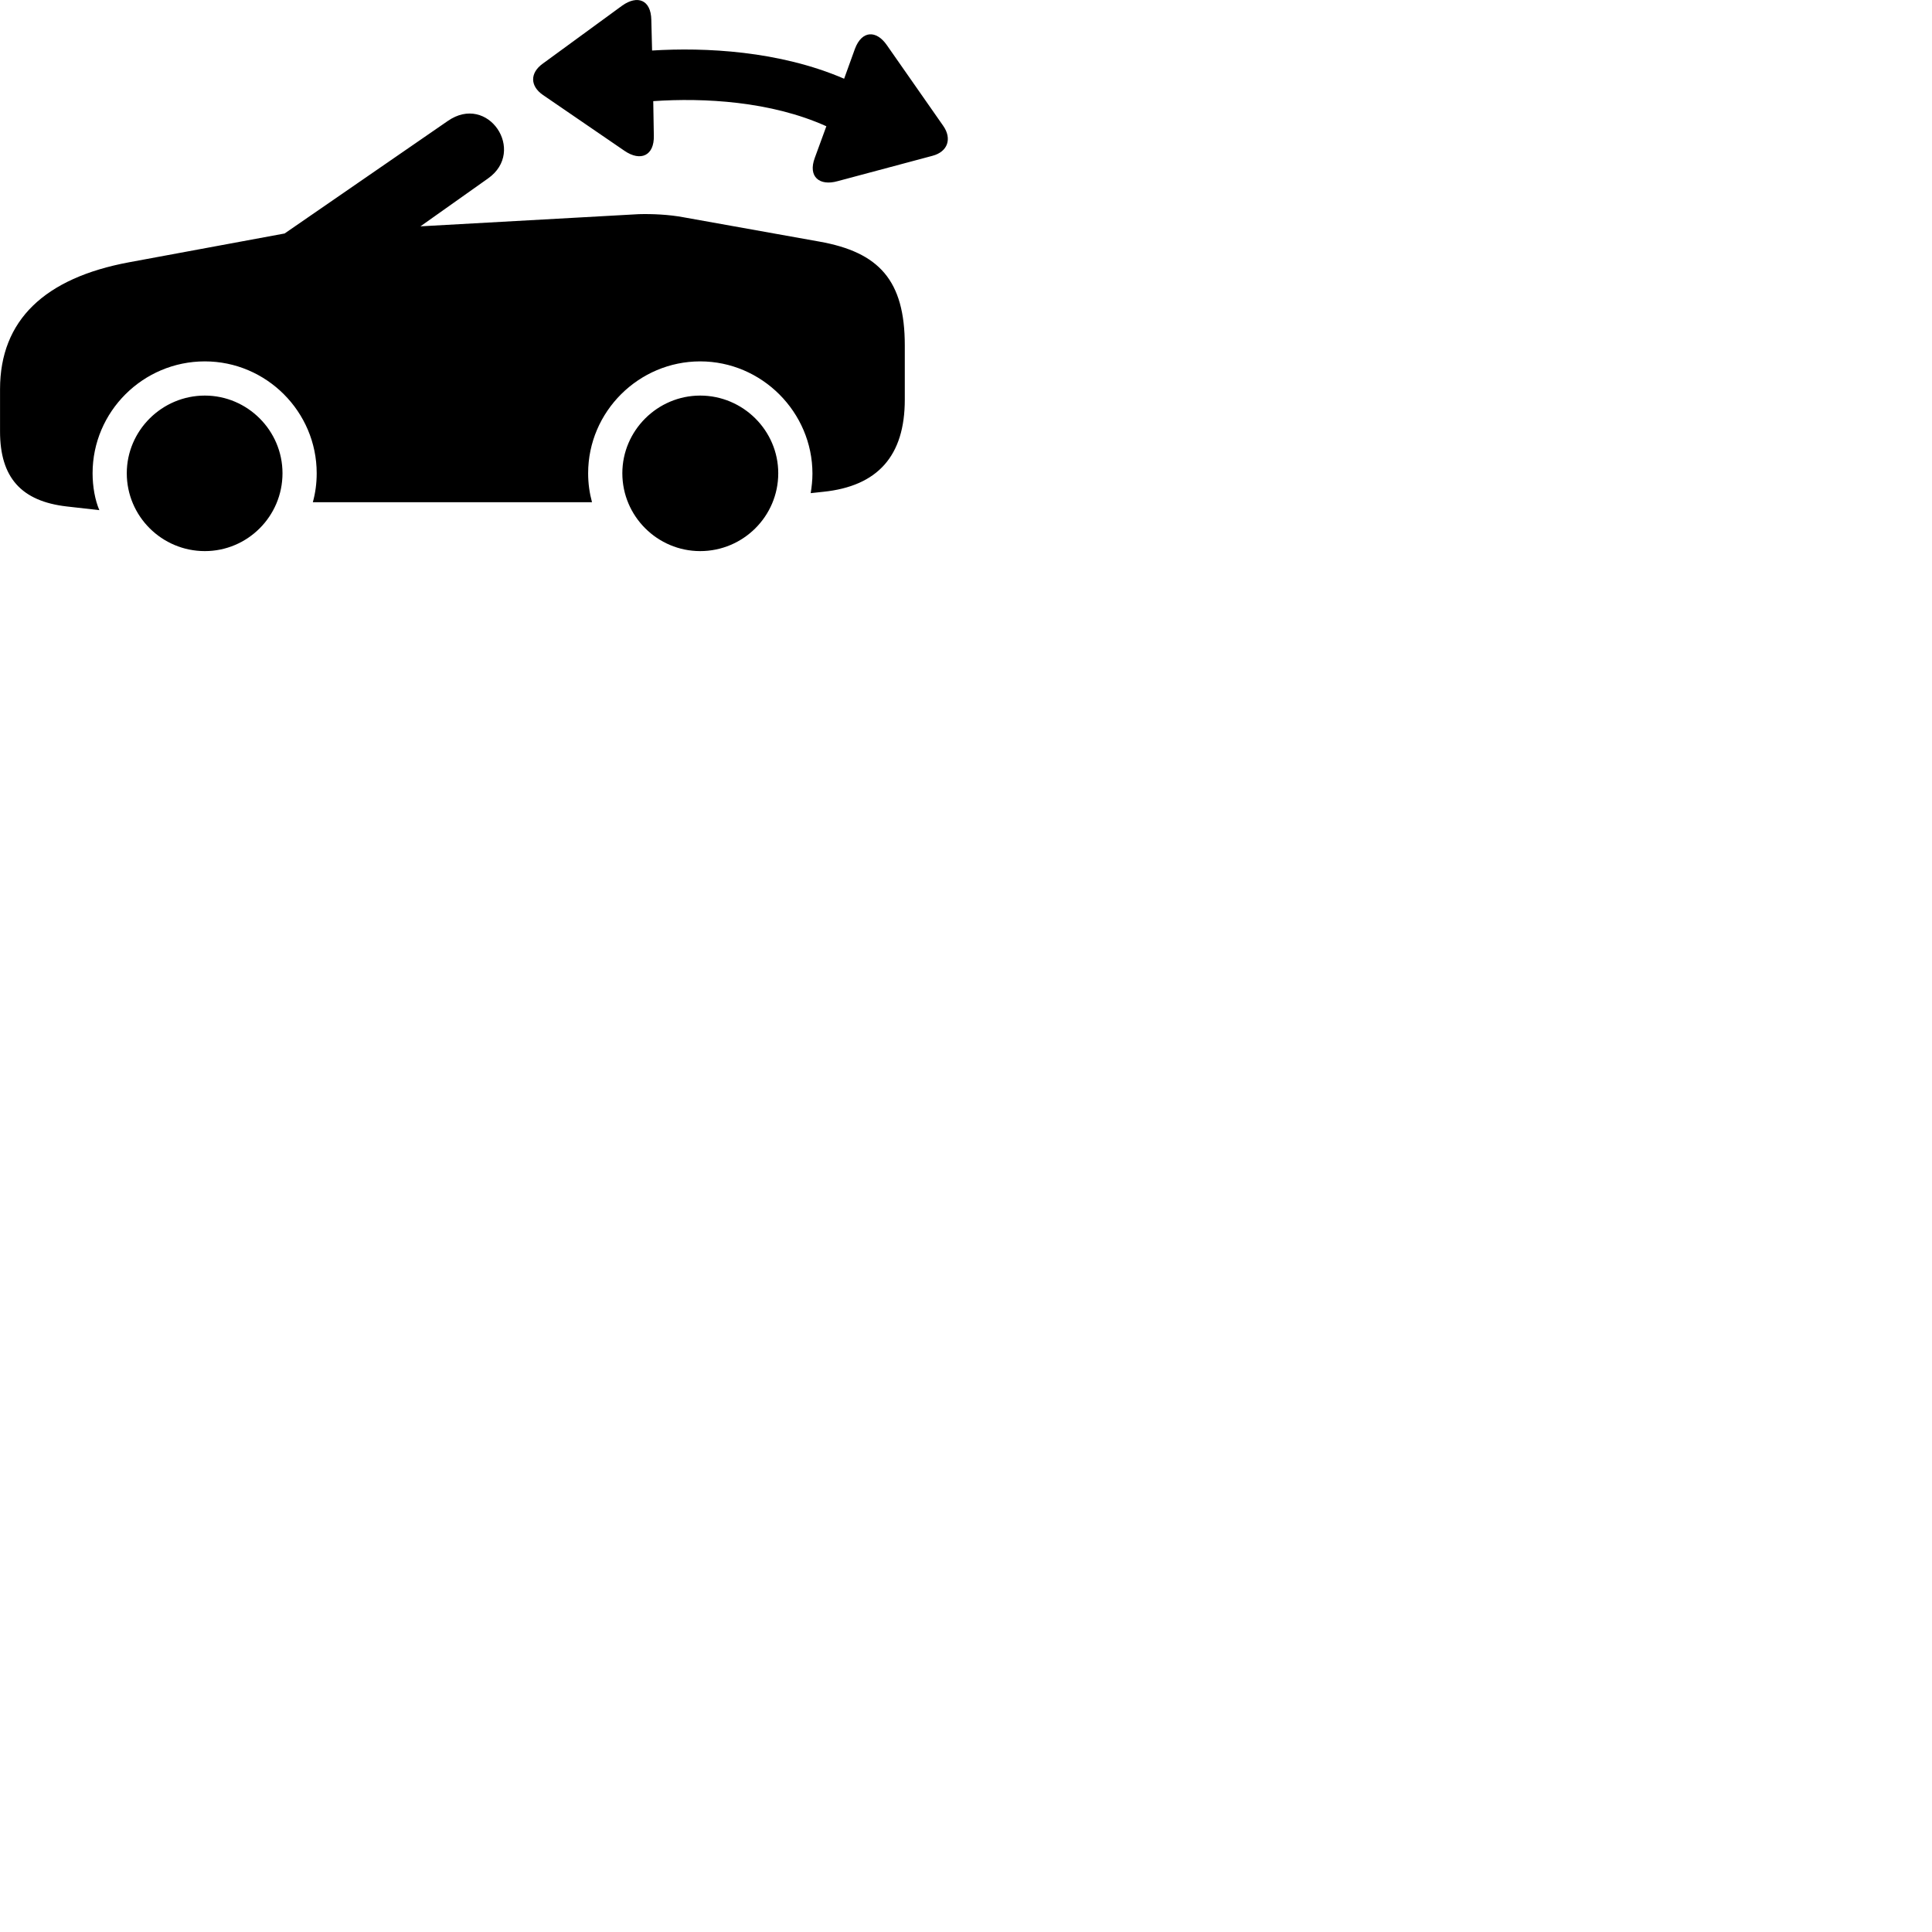 
        <svg xmlns="http://www.w3.org/2000/svg" viewBox="0 0 100 100">
            <path d="M33.842 7.015L33.812 5.235C36.422 5.055 39.892 5.235 42.772 6.535L42.172 8.175C41.812 9.145 42.412 9.645 43.362 9.375L48.262 8.065C49.062 7.855 49.282 7.175 48.822 6.515L45.902 2.335C45.362 1.555 44.612 1.565 44.252 2.525L43.692 4.075C40.332 2.625 36.482 2.445 33.752 2.615L33.712 1.025C33.692 -0.015 32.992 -0.265 32.212 0.285L28.092 3.295C27.422 3.775 27.432 4.455 28.102 4.915L32.322 7.805C33.152 8.375 33.872 8.065 33.842 7.015ZM35.372 11.245C34.632 11.105 33.752 11.065 33.062 11.085L21.762 11.715L25.262 9.235C27.262 7.825 25.262 4.805 23.172 6.265L14.732 12.085L6.682 13.575C2.322 14.385 0.002 16.565 0.002 20.145V22.335C0.002 24.705 1.092 25.945 3.462 26.215L5.142 26.405C4.922 25.895 4.792 25.195 4.792 24.495C4.792 21.305 7.402 18.705 10.602 18.705C13.782 18.705 16.392 21.305 16.392 24.495C16.392 25.025 16.322 25.525 16.192 25.995H30.642C30.512 25.515 30.442 25.025 30.442 24.495C30.442 21.305 33.062 18.705 36.242 18.705C39.432 18.705 42.052 21.335 42.052 24.515C42.052 24.875 42.012 25.195 41.962 25.525L42.612 25.455C45.432 25.165 46.832 23.595 46.832 20.685V17.875C46.832 14.515 45.502 13.055 42.412 12.505ZM10.602 28.525C12.812 28.525 14.622 26.725 14.622 24.495C14.622 22.285 12.812 20.475 10.602 20.475C8.382 20.475 6.562 22.285 6.562 24.495C6.562 26.725 8.382 28.525 10.602 28.525ZM36.242 28.525C38.462 28.525 40.282 26.725 40.282 24.495C40.282 22.285 38.462 20.475 36.242 20.475C34.032 20.475 32.212 22.285 32.212 24.495C32.212 26.725 34.032 28.525 36.242 28.525Z" />
        </svg>
    